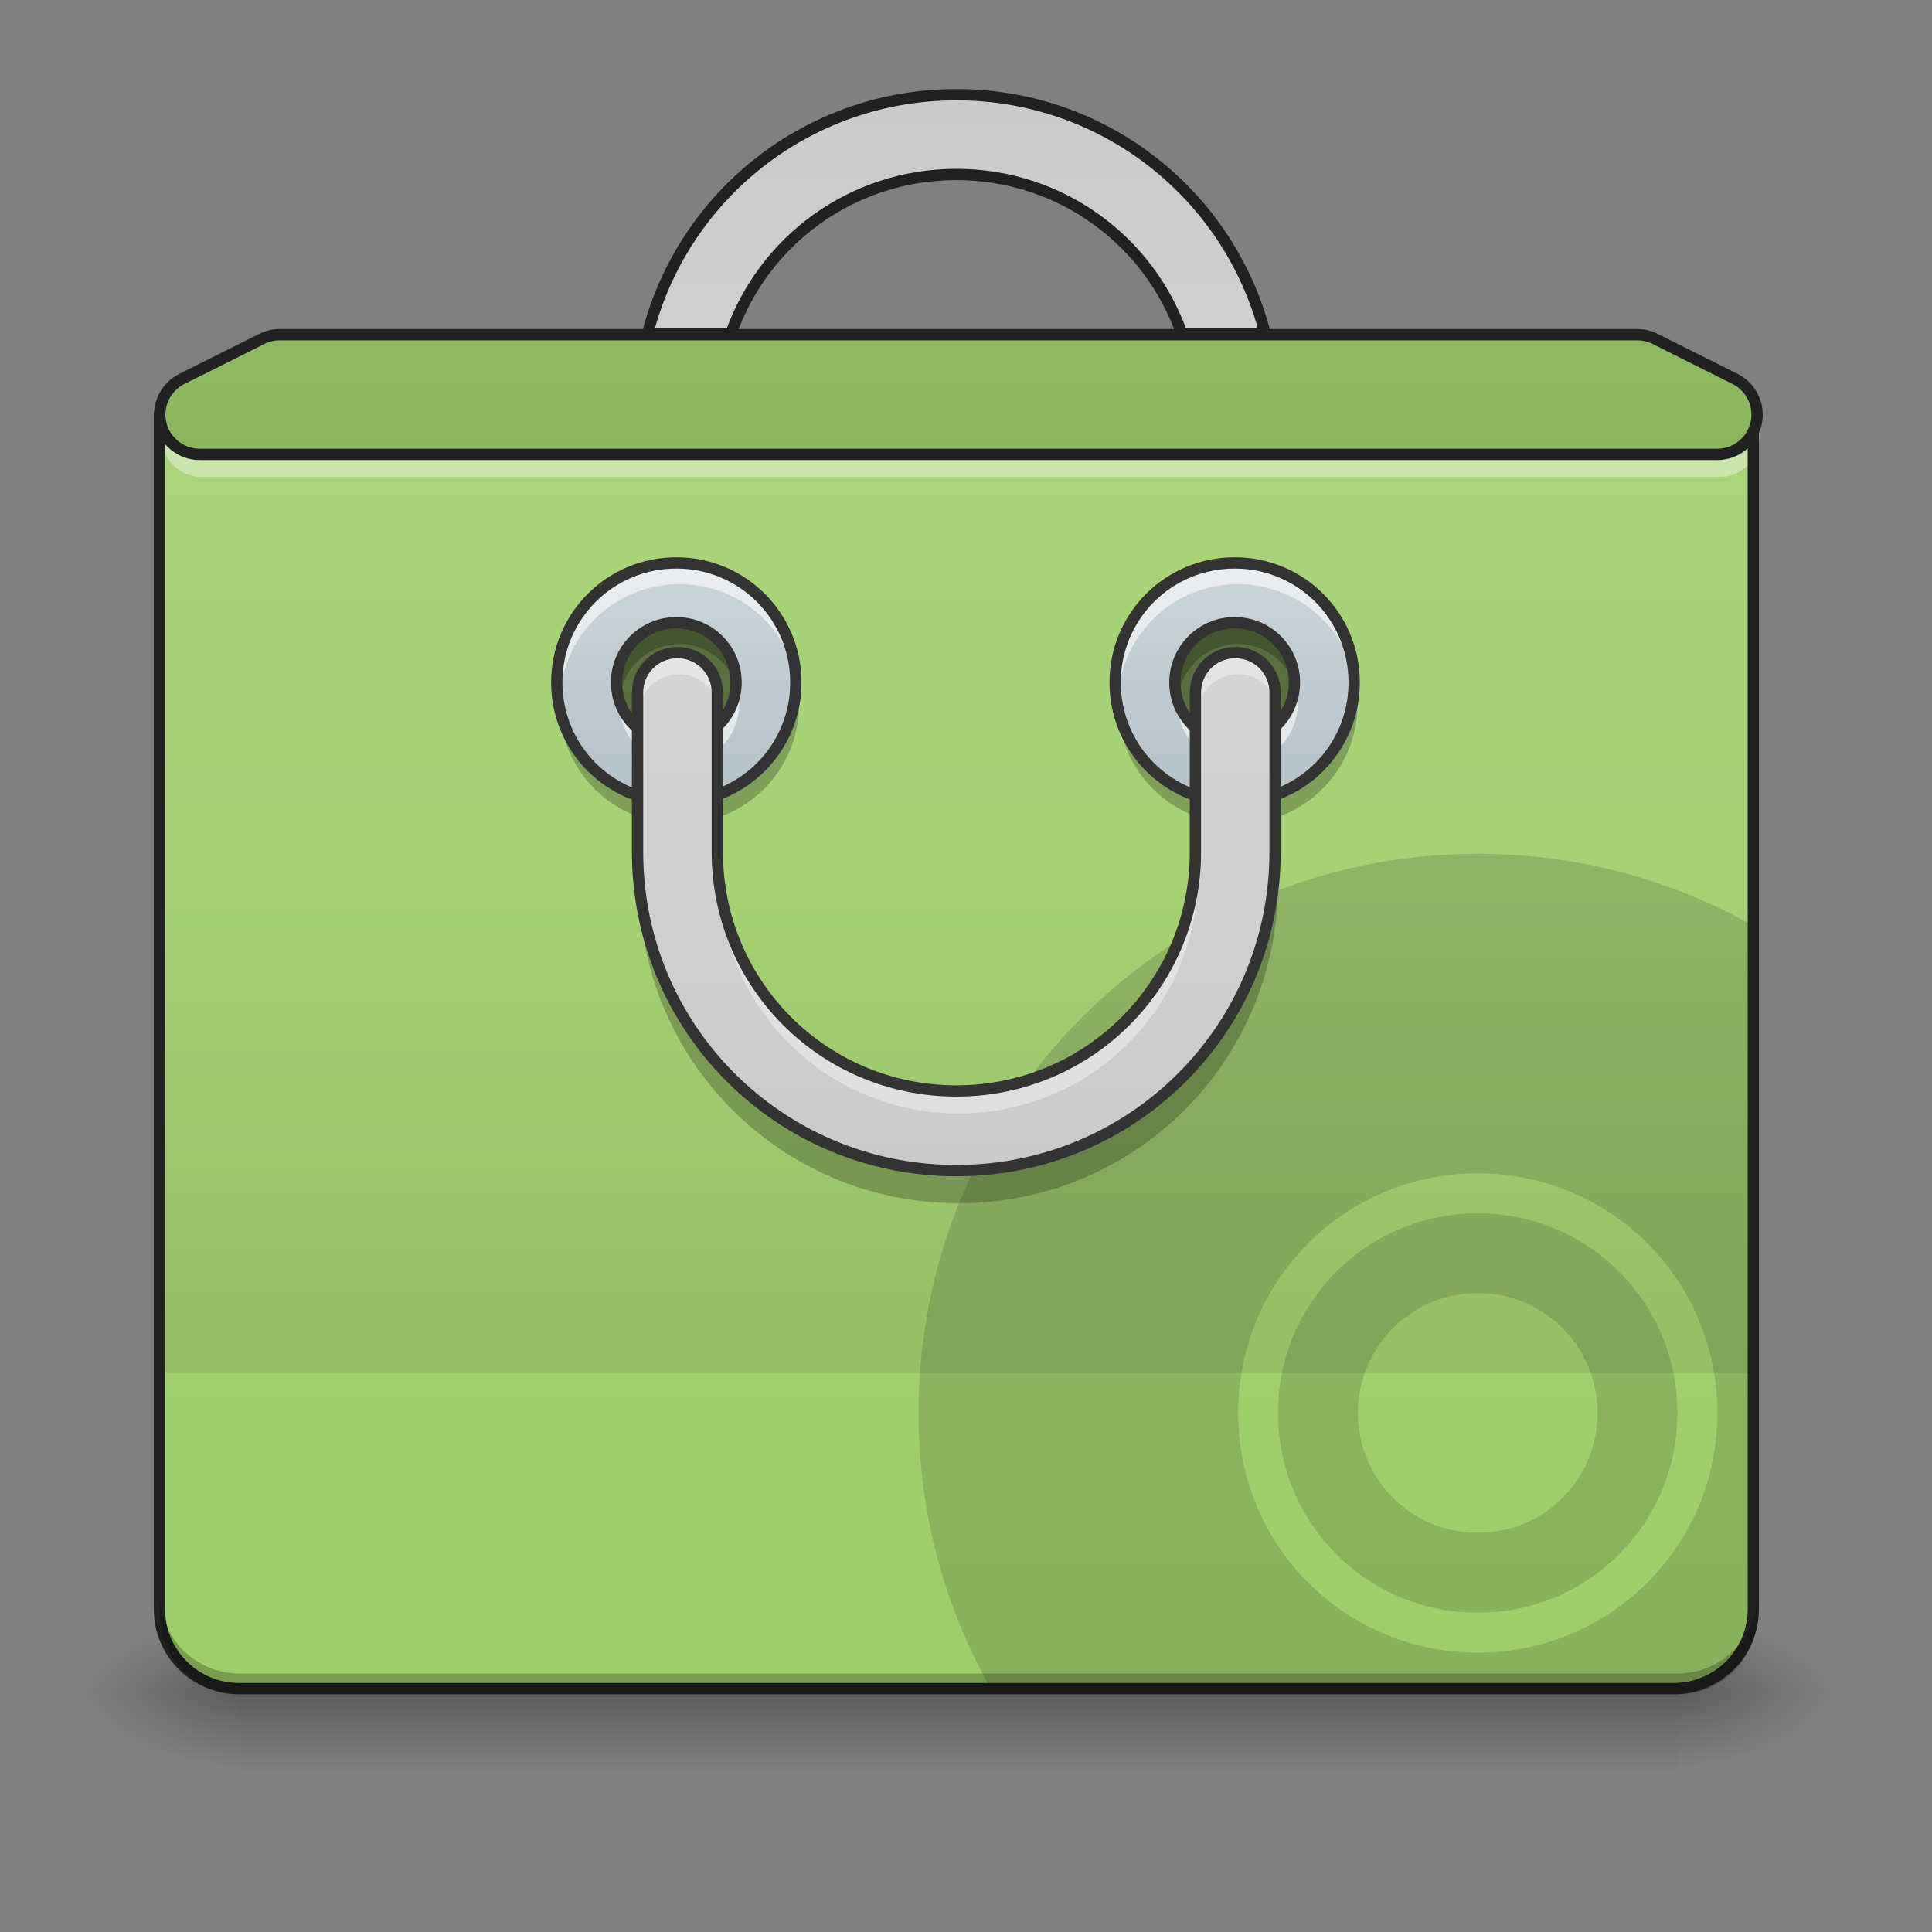 <?xml version="1.0" encoding="UTF-8"?>
<svg xmlns="http://www.w3.org/2000/svg" xmlns:xlink="http://www.w3.org/1999/xlink" width="64px" height="64px" viewBox="0 0 64 64" version="1.1">
<rect x="0" y="0" width="64" height="64" fill="#808080" stroke="none"/>
<defs>
<linearGradient id="linear0" gradientUnits="userSpaceOnUse" x1="254" y1="233.5" x2="254" y2="254.667" gradientTransform="matrix(0.125,0,0,0.125,-0,26.878)">
<stop offset="0" style="stop-color:rgb(0%,0%,0%);stop-opacity:0.275;"/>
<stop offset="1" style="stop-color:rgb(0%,0%,0%);stop-opacity:0;"/>
</linearGradient>
<radialGradient id="radial0" gradientUnits="userSpaceOnUse" cx="450.909" cy="189.579" fx="450.909" fy="189.579" r="21.167" gradientTransform="matrix(0,-0.156,-0.281,-0,108.23,127.191)">
<stop offset="0" style="stop-color:rgb(0%,0%,0%);stop-opacity:0.314;"/>
<stop offset="0.222" style="stop-color:rgb(0%,0%,0%);stop-opacity:0.275;"/>
<stop offset="1" style="stop-color:rgb(0%,0%,0%);stop-opacity:0;"/>
</radialGradient>
<radialGradient id="radial1" gradientUnits="userSpaceOnUse" cx="450.909" cy="189.579" fx="450.909" fy="189.579" r="21.167" gradientTransform="matrix(-0,0.156,0.281,0,-44.724,-15.055)">
<stop offset="0" style="stop-color:rgb(0%,0%,0%);stop-opacity:0.314;"/>
<stop offset="0.222" style="stop-color:rgb(0%,0%,0%);stop-opacity:0.275;"/>
<stop offset="1" style="stop-color:rgb(0%,0%,0%);stop-opacity:0;"/>
</radialGradient>
<radialGradient id="radial2" gradientUnits="userSpaceOnUse" cx="450.909" cy="189.579" fx="450.909" fy="189.579" r="21.167" gradientTransform="matrix(-0,-0.156,0.281,-0,-44.724,127.191)">
<stop offset="0" style="stop-color:rgb(0%,0%,0%);stop-opacity:0.314;"/>
<stop offset="0.222" style="stop-color:rgb(0%,0%,0%);stop-opacity:0.275;"/>
<stop offset="1" style="stop-color:rgb(0%,0%,0%);stop-opacity:0;"/>
</radialGradient>
<radialGradient id="radial3" gradientUnits="userSpaceOnUse" cx="450.909" cy="189.579" fx="450.909" fy="189.579" r="21.167" gradientTransform="matrix(0,0.156,-0.281,0,108.23,-15.055)">
<stop offset="0" style="stop-color:rgb(0%,0%,0%);stop-opacity:0.314;"/>
<stop offset="0.222" style="stop-color:rgb(0%,0%,0%);stop-opacity:0.275;"/>
<stop offset="1" style="stop-color:rgb(0%,0%,0%);stop-opacity:0;"/>
</radialGradient>
<linearGradient id="linear1" gradientUnits="userSpaceOnUse" x1="254" y1="-211" x2="254" y2="297" gradientTransform="matrix(0.125,0,0,0.125,0,26.878)">
<stop offset="0" style="stop-color:rgb(68.235%,83.529%,50.588%);stop-opacity:1;"/>
<stop offset="1" style="stop-color:rgb(61.176%,80%,39.608%);stop-opacity:1;"/>
</linearGradient>
<linearGradient id="linear2" gradientUnits="userSpaceOnUse" x1="254" y1="148.833" x2="254" y2="21.833" gradientTransform="matrix(0.125,0,0,0.125,0,26.878)">
<stop offset="0" style="stop-color:rgb(0%,0%,0%);stop-opacity:0.078;"/>
<stop offset="1" style="stop-color:rgb(0%,0%,0%);stop-opacity:0;"/>
</linearGradient>
<linearGradient id="linear3" gradientUnits="userSpaceOnUse" x1="359.833" y1="-73.417" x2="359.833" y2="11.25" gradientTransform="matrix(0.125,0,0,0.125,-2.66,26.547)">
<stop offset="0" style="stop-color:rgb(81.176%,84.706%,86.275%);stop-opacity:1;"/>
<stop offset="1" style="stop-color:rgb(69.02%,74.51%,77.255%);stop-opacity:1;"/>
</linearGradient>
<linearGradient id="linear4" gradientUnits="userSpaceOnUse" x1="359.833" y1="-73.417" x2="359.833" y2="11.25" gradientTransform="matrix(0.125,0,0,0.125,-21.155,26.547)">
<stop offset="0" style="stop-color:rgb(81.176%,84.706%,86.275%);stop-opacity:1;"/>
<stop offset="1" style="stop-color:rgb(69.02%,74.51%,77.255%);stop-opacity:1;"/>
</linearGradient>
<linearGradient id="linear5" gradientUnits="userSpaceOnUse" x1="960" y1="1855.118" x2="960" y2="15.118" gradientTransform="matrix(0.033,0,0,0.033,0,0)">
<stop offset="0" style="stop-color:rgb(74.118%,74.118%,74.118%);stop-opacity:1;"/>
<stop offset="1" style="stop-color:rgb(87.843%,87.843%,87.843%);stop-opacity:1;"/>
</linearGradient>
<linearGradient id="linear6" gradientUnits="userSpaceOnUse" x1="254" y1="-189.833" x2="254" y2="-84" gradientTransform="matrix(0.125,0,0,0.125,0,26.878)">
<stop offset="0" style="stop-color:rgb(68.235%,83.529%,50.588%);stop-opacity:1;"/>
<stop offset="1" style="stop-color:rgb(61.176%,80%,39.608%);stop-opacity:1;"/>
</linearGradient>
<linearGradient id="linear7" gradientUnits="userSpaceOnUse" x1="960" y1="1855.118" x2="960" y2="15.118" gradientTransform="matrix(1,0,0,-1,0,1270.235)">
<stop offset="0" style="stop-color:rgb(74.118%,74.118%,74.118%);stop-opacity:1;"/>
<stop offset="1" style="stop-color:rgb(87.843%,87.843%,87.843%);stop-opacity:1;"/>
</linearGradient>
</defs>
<g id="surface1">
<path style=" stroke:none;fill-rule:nonzero;fill:url(#linear0);" d="M 7.938 56.066 L 55.566 56.066 L 55.566 58.715 L 7.938 58.715 Z M 7.938 56.066 "/>
<path style=" stroke:none;fill-rule:nonzero;fill:url(#radial0);" d="M 55.566 56.066 L 60.859 56.066 L 60.859 53.422 L 55.566 53.422 Z M 55.566 56.066 "/>
<path style=" stroke:none;fill-rule:nonzero;fill:url(#radial1);" d="M 7.938 56.066 L 2.645 56.066 L 2.645 58.715 L 7.938 58.715 Z M 7.938 56.066 "/>
<path style=" stroke:none;fill-rule:nonzero;fill:url(#radial2);" d="M 7.938 56.066 L 2.645 56.066 L 2.645 53.422 L 7.938 53.422 Z M 7.938 56.066 "/>
<path style=" stroke:none;fill-rule:nonzero;fill:url(#radial3);" d="M 55.566 56.066 L 60.859 56.066 L 60.859 58.715 L 55.566 58.715 Z M 55.566 56.066 "/>
<path style=" stroke:none;fill-rule:nonzero;fill:url(#linear1);" d="M 5.293 13.73 L 5.293 53.422 C 5.293 54.887 6.473 56.066 7.938 56.066 L 55.566 56.066 C 57.035 56.066 58.215 54.887 58.215 53.422 L 58.215 13.73 Z M 5.293 13.73 "/>
<path style=" stroke:none;fill-rule:nonzero;fill:rgb(100%,100%,100%);fill-opacity:0.392;" d="M 5.426 14.062 C 5.156 14.859 5.723 15.801 6.684 15.801 L 56.957 15.801 C 57.914 15.801 58.484 14.859 58.215 14.062 C 58.047 14.566 57.586 14.977 56.957 14.977 L 6.684 14.977 C 6.051 14.977 5.59 14.566 5.426 14.062 Z M 5.426 14.062 "/>
<path style=" stroke:none;fill-rule:nonzero;fill:rgb(9.02%,9.02%,9.02%);fill-opacity:0.157;" d="M 48.953 28.285 C 38.691 28.285 30.43 36.547 30.43 46.805 C 30.43 50.184 31.324 53.348 32.895 56.066 L 55.566 56.066 C 57.035 56.066 58.215 54.887 58.215 53.422 L 58.215 30.746 C 55.492 29.18 52.332 28.285 48.953 28.285 Z M 48.953 38.867 C 53.352 38.867 56.891 42.41 56.891 46.805 C 56.891 51.203 53.352 54.746 48.953 54.746 C 44.555 54.746 41.016 51.203 41.016 46.805 C 41.016 42.41 44.555 38.867 48.953 38.867 Z M 48.953 40.191 C 45.289 40.191 42.336 43.141 42.336 46.805 C 42.336 50.473 45.289 53.422 48.953 53.422 C 52.617 53.422 55.566 50.473 55.566 46.805 C 55.566 43.141 52.617 40.191 48.953 40.191 Z M 48.953 42.836 C 51.152 42.836 52.922 44.609 52.922 46.805 C 52.922 49.004 51.152 50.777 48.953 50.777 C 46.754 50.777 44.984 49.004 44.984 46.805 C 44.984 44.609 46.754 42.836 48.953 42.836 Z M 48.953 42.836 "/>
<path style=" stroke:none;fill-rule:nonzero;fill:url(#linear2);" d="M 5.293 29.605 L 58.215 29.605 L 58.215 45.484 L 5.293 45.484 Z M 5.293 29.605 "/>
<path style=" stroke:none;fill-rule:nonzero;fill:url(#linear3);" d="M 41 18.691 C 38.801 18.691 37.031 20.461 37.031 22.66 C 37.031 24.859 38.801 26.629 41 26.629 C 43.199 26.629 44.969 24.859 44.969 22.66 C 44.969 20.461 43.199 18.691 41 18.691 Z M 41 20.676 C 42.102 20.676 42.984 21.562 42.984 22.66 C 42.984 23.762 42.102 24.645 41 24.645 C 39.902 24.645 39.016 23.762 39.016 22.66 C 39.016 21.562 39.902 20.676 41 20.676 Z M 41 20.676 "/>
<path style=" stroke:none;fill-rule:nonzero;fill:rgb(0%,0%,0%);fill-opacity:0.471;" d="M 41 20.676 C 42.098 20.676 42.984 21.566 42.984 22.66 C 42.984 23.758 42.098 24.645 41 24.645 C 39.906 24.645 39.016 23.758 39.016 22.66 C 39.016 21.566 39.906 20.676 41 20.676 Z M 41 20.676 "/>
<path style=" stroke:none;fill-rule:nonzero;fill:rgb(100%,100%,100%);fill-opacity:0.588;" d="M 41 18.691 C 38.801 18.691 37.031 20.461 37.031 22.66 C 37.031 22.773 37.035 22.883 37.047 22.992 C 37.211 20.949 38.914 19.352 41 19.352 C 43.09 19.352 44.789 20.949 44.957 22.992 C 44.965 22.883 44.969 22.773 44.969 22.66 C 44.969 20.461 43.199 18.691 41 18.691 Z M 39.043 22.992 C 39.027 23.098 39.016 23.211 39.016 23.32 C 39.016 24.422 39.902 25.309 41 25.309 C 42.102 25.309 42.984 24.422 42.984 23.32 C 42.984 23.211 42.977 23.098 42.957 22.992 C 42.801 23.934 41.988 24.645 41 24.645 C 40.016 24.645 39.199 23.934 39.043 22.992 Z M 39.043 22.992 "/>
<path style=" stroke:none;fill-rule:nonzero;fill:rgb(0%,0%,0%);fill-opacity:0.235;" d="M 41 27.293 C 38.801 27.293 37.031 25.52 37.031 23.324 C 37.031 23.211 37.035 23.102 37.047 22.992 C 37.211 25.035 38.914 26.629 41 26.629 C 43.09 26.629 44.789 25.035 44.957 22.992 C 44.965 23.102 44.969 23.211 44.969 23.324 C 44.969 25.52 43.199 27.293 41 27.293 Z M 39.043 22.992 C 39.027 22.883 39.016 22.773 39.016 22.66 C 39.016 21.562 39.902 20.676 41 20.676 C 42.102 20.676 42.984 21.562 42.984 22.66 C 42.984 22.773 42.977 22.883 42.957 22.992 C 42.801 22.051 41.988 21.336 41 21.336 C 40.016 21.336 39.199 22.051 39.043 22.992 Z M 39.043 22.992 "/>
<path style="fill:none;stroke-width:11.339;stroke-linecap:round;stroke-linejoin:round;stroke:rgb(20%,20%,20%);stroke-opacity:1;stroke-miterlimit:4;" d="M 1319.981 575.111 C 1253.491 575.111 1199.992 628.61 1199.992 695.1 C 1199.992 761.59 1253.491 815.088 1319.981 815.088 C 1386.471 815.088 1439.969 761.59 1439.969 695.1 C 1439.969 628.61 1386.471 575.111 1319.981 575.111 Z M 1319.981 635.106 C 1353.285 635.106 1379.975 661.914 1379.975 695.1 C 1379.975 728.404 1353.285 755.094 1319.981 755.094 C 1286.795 755.094 1259.987 728.404 1259.987 695.1 C 1259.987 661.914 1286.795 635.106 1319.981 635.106 Z M 1319.981 635.106 " transform="matrix(0.033,0,0,0.033,-2.66,-0.331)"/>
<path style=" stroke:none;fill-rule:nonzero;fill:url(#linear4);" d="M 22.504 18.691 C 20.305 18.691 18.535 20.461 18.535 22.66 C 18.535 24.859 20.305 26.629 22.504 26.629 C 24.703 26.629 26.473 24.859 26.473 22.66 C 26.473 20.461 24.703 18.691 22.504 18.691 Z M 22.504 20.676 C 23.605 20.676 24.488 21.562 24.488 22.66 C 24.488 23.762 23.605 24.645 22.504 24.645 C 21.406 24.645 20.52 23.762 20.52 22.66 C 20.52 21.562 21.406 20.676 22.504 20.676 Z M 22.504 20.676 "/>
<path style=" stroke:none;fill-rule:nonzero;fill:rgb(0%,0%,0%);fill-opacity:0.471;" d="M 22.504 20.676 C 23.602 20.676 24.488 21.566 24.488 22.66 C 24.488 23.758 23.602 24.645 22.504 24.645 C 21.41 24.645 20.52 23.758 20.52 22.66 C 20.52 21.566 21.41 20.676 22.504 20.676 Z M 22.504 20.676 "/>
<path style=" stroke:none;fill-rule:nonzero;fill:rgb(100%,100%,100%);fill-opacity:0.588;" d="M 22.504 18.691 C 20.305 18.691 18.535 20.461 18.535 22.66 C 18.535 22.773 18.543 22.883 18.551 22.992 C 18.719 20.949 20.418 19.352 22.504 19.352 C 24.594 19.352 26.293 20.949 26.461 22.992 C 26.469 22.883 26.473 22.773 26.473 22.66 C 26.473 20.461 24.703 18.691 22.504 18.691 Z M 20.547 22.992 C 20.531 23.098 20.52 23.211 20.52 23.32 C 20.52 24.422 21.406 25.309 22.504 25.309 C 23.605 25.309 24.488 24.422 24.488 23.32 C 24.488 23.211 24.48 23.098 24.461 22.992 C 24.305 23.934 23.492 24.645 22.504 24.645 C 21.52 24.645 20.707 23.934 20.547 22.992 Z M 20.547 22.992 "/>
<path style=" stroke:none;fill-rule:nonzero;fill:rgb(0%,0%,0%);fill-opacity:0.235;" d="M 22.504 27.293 C 20.305 27.293 18.535 25.52 18.535 23.324 C 18.535 23.211 18.543 23.102 18.551 22.992 C 18.719 25.035 20.418 26.629 22.504 26.629 C 24.594 26.629 26.293 25.035 26.461 22.992 C 26.469 23.102 26.473 23.211 26.473 23.324 C 26.473 25.52 24.703 27.293 22.504 27.293 Z M 20.547 22.992 C 20.531 22.883 20.52 22.773 20.52 22.66 C 20.52 21.562 21.406 20.676 22.504 20.676 C 23.605 20.676 24.488 21.562 24.488 22.66 C 24.488 22.773 24.48 22.883 24.461 22.992 C 24.305 22.051 23.492 21.336 22.504 21.336 C 21.52 21.336 20.707 22.051 20.547 22.992 Z M 20.547 22.992 "/>
<path style="fill:none;stroke-width:11.339;stroke-linecap:round;stroke-linejoin:round;stroke:rgb(20%,20%,20%);stroke-opacity:1;stroke-miterlimit:4;" d="M 1319.954 575.111 C 1253.464 575.111 1199.965 628.61 1199.965 695.1 C 1199.965 761.59 1253.464 815.088 1319.954 815.088 C 1386.444 815.088 1439.943 761.59 1439.943 695.1 C 1439.943 628.61 1386.444 575.111 1319.954 575.111 Z M 1319.954 635.106 C 1353.258 635.106 1379.948 661.914 1379.948 695.1 C 1379.948 728.404 1353.258 755.094 1319.954 755.094 C 1286.768 755.094 1259.96 728.404 1259.96 695.1 C 1259.96 661.914 1286.768 635.106 1319.954 635.106 Z M 1319.954 635.106 " transform="matrix(0.033,0,0,0.033,-21.155,-0.331)"/>
<path style=" stroke:none;fill-rule:nonzero;fill:url(#linear5);" d="M 22.492 21.668 C 21.758 21.668 21.168 22.258 21.168 22.992 L 21.168 28.285 C 21.168 34.148 25.891 38.867 31.754 38.867 C 37.617 38.867 42.336 34.148 42.336 28.285 L 42.336 22.992 C 42.336 22.258 41.746 21.668 41.016 21.668 C 40.281 21.668 39.691 22.258 39.691 22.992 L 39.691 28.285 C 39.691 32.684 36.152 36.223 31.754 36.223 C 27.355 36.223 23.816 32.684 23.816 28.285 L 23.816 22.992 C 23.816 22.258 23.227 21.668 22.492 21.668 Z M 22.492 21.668 "/>
<path style=" stroke:none;fill-rule:nonzero;fill:rgb(100%,100%,100%);fill-opacity:0.392;" d="M 22.492 21.668 C 21.758 21.668 21.168 22.258 21.168 22.992 L 21.168 23.652 C 21.168 22.922 21.758 22.332 22.492 22.332 C 23.227 22.332 23.816 22.922 23.816 23.652 L 23.816 22.992 C 23.816 22.258 23.227 21.668 22.492 21.668 Z M 41.016 21.668 C 40.281 21.668 39.691 22.258 39.691 22.992 L 39.691 23.652 C 39.691 22.922 40.281 22.332 41.016 22.332 C 41.746 22.332 42.336 22.922 42.336 23.652 L 42.336 22.992 C 42.336 22.258 41.746 21.668 41.016 21.668 Z M 23.816 28.285 L 23.816 28.945 C 23.816 33.344 27.355 36.883 31.754 36.883 C 36.152 36.883 39.691 33.344 39.691 28.945 L 39.691 28.285 C 39.691 32.684 36.152 36.223 31.754 36.223 C 27.355 36.223 23.816 32.684 23.816 28.285 Z M 23.816 28.285 "/>
<path style=" stroke:none;fill-rule:nonzero;fill:rgb(0%,0%,0%);fill-opacity:0.235;" d="M 21.168 28.285 L 21.168 29.277 C 21.168 35.141 25.891 39.859 31.754 39.859 C 37.617 39.859 42.336 35.141 42.336 29.277 L 42.336 28.285 C 42.336 34.148 37.617 38.867 31.754 38.867 C 25.891 38.867 21.168 34.148 21.168 28.285 Z M 21.168 28.285 "/>
<path style="fill:none;stroke-width:11.339;stroke-linecap:round;stroke-linejoin:round;stroke:rgb(20%,20%,20%);stroke-opacity:1;stroke-miterlimit:4;" d="M 680.014 655.095 C 657.811 655.095 639.978 672.928 639.978 695.131 L 639.978 855.155 C 639.978 1032.421 782.76 1175.085 960.026 1175.085 C 1137.293 1175.085 1279.957 1032.421 1279.957 855.155 L 1279.957 695.131 C 1279.957 672.928 1262.124 655.095 1240.039 655.095 C 1217.837 655.095 1200.004 672.928 1200.004 695.131 L 1200.004 855.155 C 1200.004 988.134 1093.006 1095.132 960.026 1095.132 C 827.047 1095.132 720.049 988.134 720.049 855.155 L 720.049 695.131 C 720.049 672.928 702.216 655.095 680.014 655.095 Z M 680.014 655.095 " transform="matrix(0.033,0,0,0.033,0,0)"/>
<path style="fill:none;stroke-width:11.339;stroke-linecap:round;stroke-linejoin:round;stroke:rgb(12.941%,12.941%,12.941%);stroke-opacity:1;stroke-miterlimit:4;" d="M 160.024 415.118 L 160.024 1615.121 C 160.024 1659.409 195.69 1695.074 239.977 1695.074 L 1679.958 1695.074 C 1724.363 1695.074 1760.029 1659.409 1760.029 1615.121 L 1760.029 415.118 Z M 160.024 415.118 " transform="matrix(0.033,0,0,0.033,0,0)"/>
<path style=" stroke:none;fill-rule:nonzero;fill:url(#linear6);" d="M 9.262 11.086 C 9.055 11.086 8.855 11.133 8.672 11.227 L 6.023 12.551 C 5.477 12.824 5.188 13.438 5.328 14.035 C 5.473 14.629 6.004 15.051 6.613 15.051 L 56.891 15.051 C 57.504 15.051 58.035 14.629 58.176 14.035 C 58.316 13.438 58.027 12.824 57.48 12.551 L 54.836 11.227 C 54.652 11.133 54.449 11.086 54.246 11.086 Z M 9.262 11.086 "/>
<path style="fill-rule:nonzero;fill:rgb(0%,0%,0%);fill-opacity:0.118;stroke-width:3;stroke-linecap:round;stroke-linejoin:round;stroke:rgb(12.941%,12.941%,12.941%);stroke-opacity:1;stroke-miterlimit:4;" d="M 74.087 -126.321 C 72.431 -126.321 70.837 -125.946 69.368 -125.196 L 48.183 -114.603 C 43.808 -112.416 41.496 -107.51 42.621 -102.729 C 43.777 -97.98 48.027 -94.605 52.901 -94.605 L 455.082 -94.605 C 459.987 -94.605 464.237 -97.98 465.362 -102.729 C 466.487 -107.51 464.174 -112.416 459.8 -114.603 L 438.646 -125.196 C 437.177 -125.946 435.552 -126.321 433.927 -126.321 Z M 74.087 -126.321 " transform="matrix(0.125,0,0,0.125,0,26.878)"/>
<path style=" stroke:none;fill-rule:nonzero;fill:rgb(0%,0%,0%);fill-opacity:0.235;" d="M 5.293 52.793 L 5.293 53.477 C 5.293 54.945 6.473 56.125 7.938 56.125 L 55.566 56.125 C 57.035 56.125 58.215 54.945 58.215 53.477 L 58.215 52.793 C 58.215 54.258 57.035 55.438 55.566 55.438 L 7.938 55.438 C 6.473 55.438 5.293 54.258 5.293 52.793 Z M 5.293 52.793 "/>
<path style="fill-rule:nonzero;fill:url(#linear7);stroke-width:11.339;stroke-linecap:round;stroke-linejoin:round;stroke:rgb(12.941%,12.941%,12.941%);stroke-opacity:1;stroke-miterlimit:4;" d="M 960.026 95.07 C 810.395 95.07 685.328 196.753 650.017 335.165 L 733.631 335.165 C 766.344 241.749 855.155 175.141 960.026 175.141 C 1064.898 175.141 1153.591 241.749 1186.422 335.165 L 1270.036 335.165 C 1234.607 196.753 1109.658 95.07 960.026 95.07 Z M 960.026 95.07 " transform="matrix(0.033,0,0,0.033,0,0)"/>
</g>
</svg>
